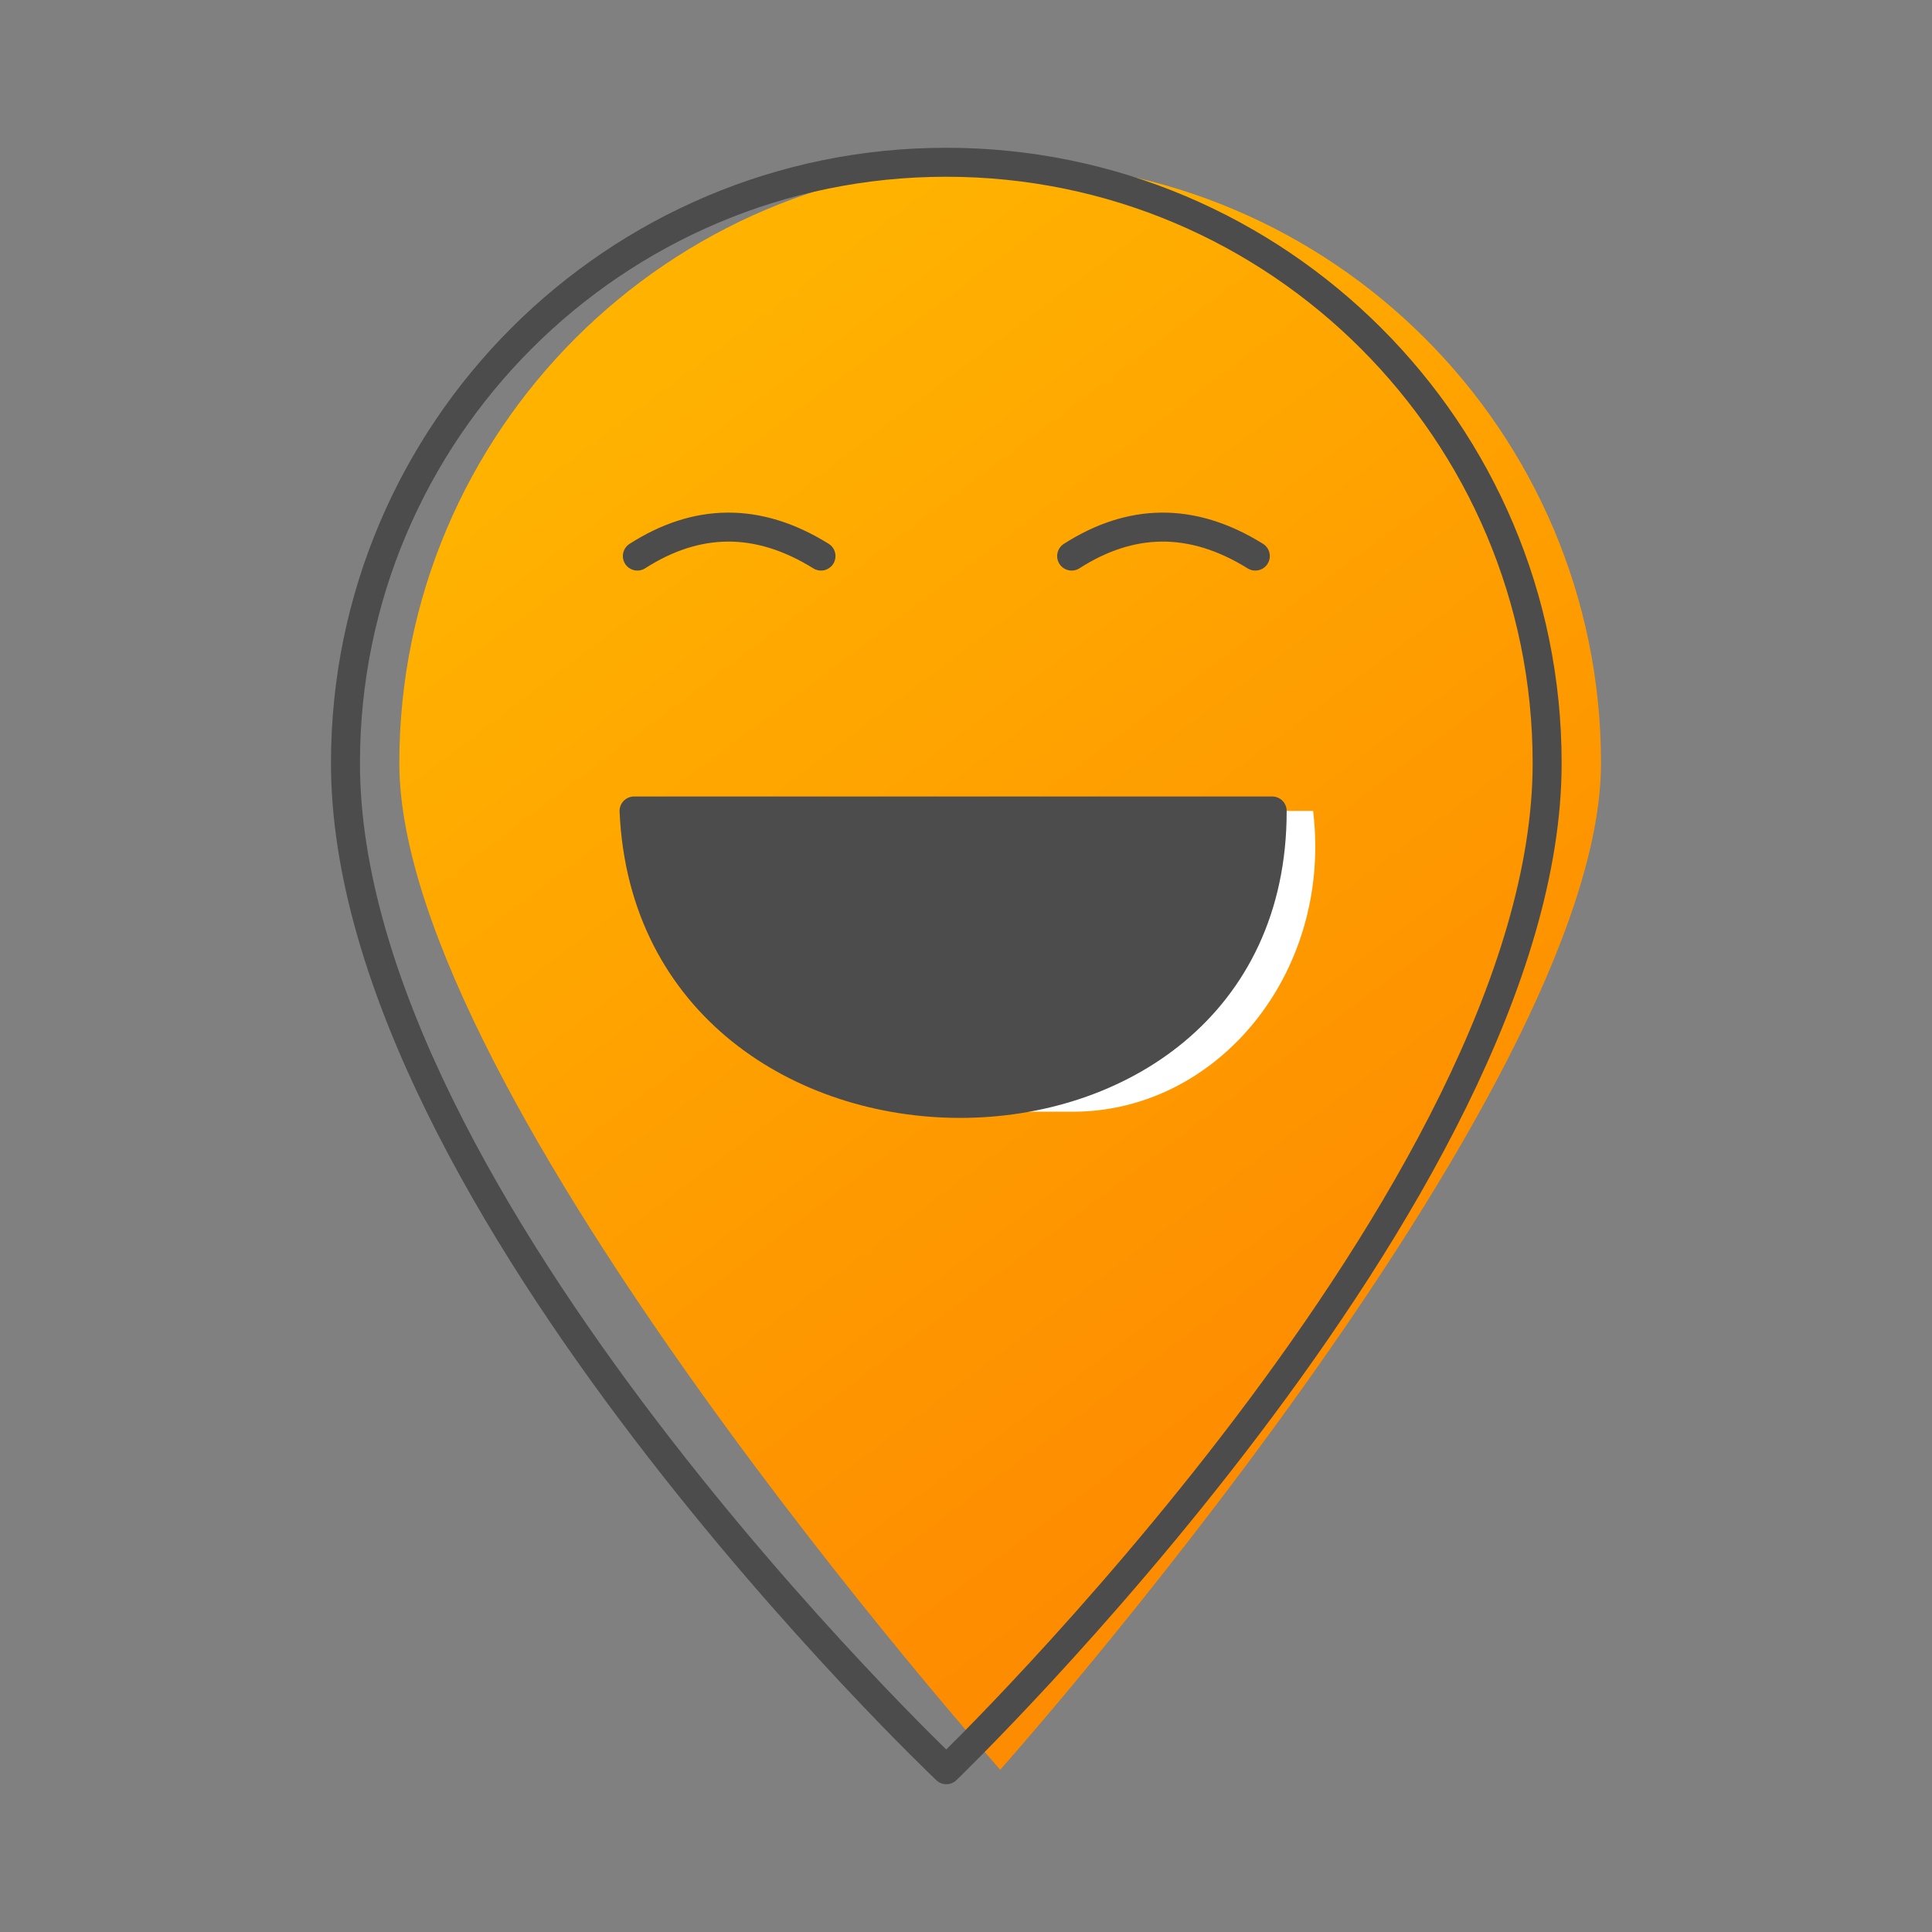 <?xml version="1.0" standalone="no"?>
<!DOCTYPE svg PUBLIC "-//W3C//DTD SVG 1.1//EN" "http://www.w3.org/Graphics/SVG/1.1/DTD/svg11.dtd">
<!--Generator: Xara Designer (www.xara.com), SVG filter version: 6.1.0.18-->
<svg stroke-width="0.501" stroke-linejoin="bevel" fill-rule="evenodd" xmlns:xlink="http://www.w3.org/1999/xlink" xmlns="http://www.w3.org/2000/svg" version="1.1" overflow="visible" width="75pt" height="75pt" viewBox="0 0 75 75">
 <rect x="0" y="0" width="75" height="75" fill="#808080" stroke="none"/>
 <defs>
  <linearGradient id="LinearGradient" gradientUnits="userSpaceOnUse" x1="0" y1="0" x2="29.531" y2="-39.14" gradientTransform="translate(22.851 60.025)">
   <stop offset="0" stop-color="#ffb300"/>
   <stop offset="1" stop-color="#fe8c00"/>
  </linearGradient>
 </defs>
 <g id="Document" fill="none" stroke="black" font-family="Times New Roman" font-size="16" transform="scale(1 -1)">
  <g id="Spread" transform="translate(0 -75)">
   <g id="Your Design Here">
    <g id="Group" stroke-width="1.125" stroke-linejoin="round" stroke-linecap="round" stroke-miterlimit="79.84">
     <path d="M 15.502,45.379 C 15.501,58.251 25.956,68.705 38.825,68.702 C 51.701,68.702 62.152,58.251 62.151,45.377 C 62.152,32.507 38.828,6.3 38.828,6.3 C 38.828,6.3 15.502,32.505 15.502,45.379 Z" stroke="none" marker-start="none" marker-end="none" fill="url(#LinearGradient)"/>
     <path d="M 27.088,42.138 L 27.088,42.141 C 27.088,42.608 27.116,43.068 27.171,43.52 L 50.975,43.52 C 51.029,43.068 51.059,42.608 51.059,42.141 L 51.059,42.138 C 51.059,36.456 46.84,31.843 41.645,31.843 L 36.502,31.843 C 31.306,31.843 27.088,36.456 27.088,42.138 Z" stroke="none" fill="#ffffff" marker-start="none" marker-end="none"/>
     <path d="M 13.411,45.378 C 13.41,58.249 23.864,68.704 36.734,68.701 C 49.61,68.701 60.061,58.249 60.06,45.375 C 60.06,28.77 36.737,6.299 36.737,6.299 C 36.737,6.299 13.411,28.388 13.411,45.378 Z" stroke="#4c4c4c" marker-start="none" marker-end="none"/>
     <g id="Group_1" stroke="#4c4c4c">
      <path d="M 24.742,53.413 C 27.02,54.871 29.392,54.954 31.871,53.413" fill="none"/>
      <path d="M 41.601,53.413 C 43.88,54.871 46.251,54.954 48.731,53.413" fill="none"/>
     </g>
     <path d="M 24.614,43.518 C 25.283,28.408 49.401,28.355 49.386,43.518 L 24.614,43.518 Z" stroke="#4c4c4c" fill="#4c4c4c" marker-start="none" marker-end="none"/>
    </g>
   </g>
   <g id="MouseOff"/>
  </g>
 </g>
</svg>
